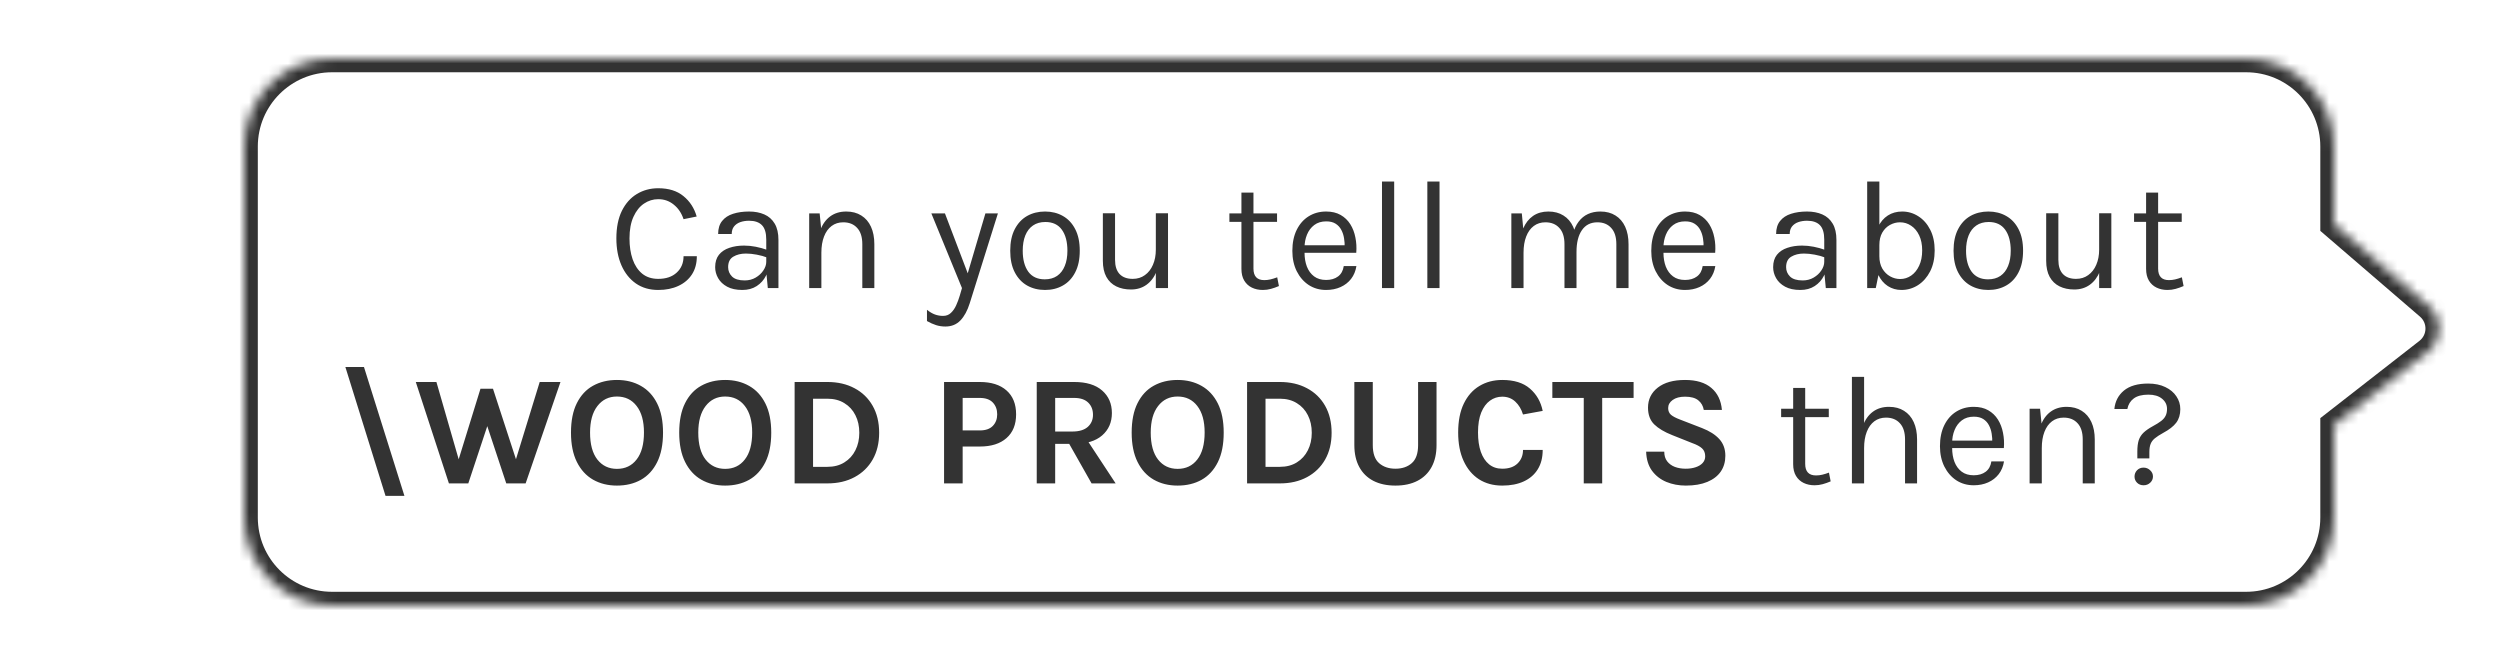 <svg width="256" height="68" viewBox="0 0 256 68" fill="none" xmlns="http://www.w3.org/2000/svg">
<mask id="path-1-inside-1_7093_6101" fill="white">
<path d="M248.724 27.367L239 19L239 11C239 6.029 234.971 2 230 2L9 2C4.03 2 0 6.029 0 11L0 49C0 53.971 4.03 58 9 58L230 58C234.971 58 239 53.971 239 49L239 39.5L248.612 32.007C250.106 30.843 250.16 28.602 248.724 27.367Z"/>
</mask>
<path d="M248.724 27.367L239 19L239 11C239 6.029 234.971 2 230 2L9 2C4.03 2 0 6.029 0 11L0 49C0 53.971 4.03 58 9 58L230 58C234.971 58 239 53.971 239 49L239 39.5L248.612 32.007C250.106 30.843 250.16 28.602 248.724 27.367Z" fill="white"/>
<path d="M239 19L237.6 19L237.6 19.642L238.087 20.061L239 19ZM248.724 27.367L249.637 26.306L249.637 26.306L248.724 27.367ZM248.612 32.007L247.751 30.903L247.751 30.903L248.612 32.007ZM239 39.5L238.139 38.396L237.6 38.816L237.6 39.5L239 39.5ZM238.087 20.061L247.811 28.428L249.637 26.306L239.913 17.939L238.087 20.061ZM247.751 30.903L238.139 38.396L239.861 40.604L249.473 33.111L247.751 30.903ZM247.811 28.428C248.577 29.087 248.548 30.282 247.751 30.903L249.473 33.111C251.664 31.403 251.743 28.117 249.637 26.306L247.811 28.428ZM230 56.6L9 56.6L9 59.4L230 59.4L230 56.6ZM1.4 49L1.4 11L-1.4 11L-1.4 49L1.4 49ZM9 3.4L230 3.4L230 0.6L9 0.6L9 3.4ZM237.6 39.5L237.6 49L240.4 49L240.4 39.5L237.6 39.5ZM237.6 11L237.6 19L240.4 19L240.4 11L237.6 11ZM230 3.4C234.198 3.4 237.6 6.803 237.6 11L240.4 11C240.4 5.256 235.744 0.6 230 0.6L230 3.4ZM1.4 11C1.4 6.803 4.803 3.4 9 3.4L9 0.6C3.256 0.6 -1.4 5.256 -1.4 11L1.4 11ZM9 56.6C4.803 56.6 1.4 53.197 1.4 49L-1.4 49C-1.4 54.744 3.256 59.4 9 59.4L9 56.6ZM230 59.4C235.744 59.4 240.4 54.744 240.4 49L237.6 49C237.6 53.197 234.198 56.6 230 56.6L230 59.4Z" fill="white" mask="url(#path-1-inside-1_7093_6101)"/>
<g filter="url(#filter0_d_7093_6101)">
<mask id="path-3-inside-2_7093_6101" fill="white">
<path d="M248.724 27.367L239 19L239 11C239 6.029 234.971 2 230 2L34 2C29.03 2 25 6.029 25 11L25 49C25 53.971 29.03 58 34 58L230 58C234.971 58 239 53.971 239 49L239 39.5L248.612 32.007C250.106 30.843 250.16 28.602 248.724 27.367Z"/>
</mask>
<path d="M248.724 27.367L239 19L239 11C239 6.029 234.971 2 230 2L34 2C29.03 2 25 6.029 25 11L25 49C25 53.971 29.03 58 34 58L230 58C234.971 58 239 53.971 239 49L239 39.5L248.612 32.007C250.106 30.843 250.16 28.602 248.724 27.367Z" fill="white"/>
<path d="M239 19L237.6 19L237.6 19.642L238.087 20.061L239 19ZM248.724 27.367L249.637 26.306L249.637 26.306L248.724 27.367ZM248.612 32.007L247.751 30.903L247.751 30.903L248.612 32.007ZM239 39.5L238.139 38.396L237.6 38.816L237.6 39.5L239 39.5ZM230 58L230 59.4L230 58ZM34 58L34 56.6L34 58ZM238.087 20.061L247.811 28.428L249.637 26.306L239.913 17.939L238.087 20.061ZM247.751 30.903L238.139 38.396L239.861 40.604L249.473 33.111L247.751 30.903ZM247.811 28.428C248.577 29.087 248.548 30.282 247.751 30.903L249.473 33.111C251.664 31.403 251.743 28.117 249.637 26.306L247.811 28.428ZM230 56.6L34 56.6L34 59.4L230 59.4L230 56.6ZM26.4 49L26.4 11L23.6 11L23.6 49L26.4 49ZM34 3.4L230 3.4L230 0.6L34 0.6L34 3.4ZM237.6 39.5L237.6 49L240.4 49L240.4 39.5L237.6 39.5ZM237.6 11L237.6 19L240.4 19L240.4 11L237.6 11ZM230 3.4C234.198 3.4 237.6 6.803 237.6 11L240.4 11C240.4 5.256 235.744 0.6 230 0.6L230 3.4ZM26.4 11C26.4 6.803 29.803 3.4 34 3.4L34 0.6C28.256 0.6 23.6 5.256 23.6 11L26.4 11ZM34 56.6C29.803 56.6 26.4 53.197 26.4 49L23.6 49C23.6 54.744 28.256 59.4 34 59.4L34 56.6ZM230 59.4C235.744 59.4 240.4 54.744 240.4 49L237.6 49C237.6 53.197 234.198 56.6 230 56.6L230 59.4Z" fill="#333333" mask="url(#path-3-inside-2_7093_6101)"/>
</g>
<g filter="url(#filter1_d_7093_6101)">
<path d="M67.404 25.692C66.519 25.692 65.756 25.471 65.116 25.028C64.476 24.58 63.983 23.961 63.636 23.172C63.289 22.377 63.116 21.457 63.116 20.412C63.116 19.297 63.303 18.359 63.676 17.596C64.055 16.833 64.567 16.257 65.212 15.868C65.863 15.473 66.593 15.276 67.404 15.276C68.476 15.276 69.337 15.545 69.988 16.084C70.644 16.617 71.095 17.313 71.34 18.172L69.996 18.444C69.788 17.82 69.455 17.324 68.996 16.956C68.543 16.583 68.012 16.396 67.404 16.396C66.876 16.396 66.388 16.548 65.94 16.852C65.497 17.151 65.14 17.599 64.868 18.196C64.596 18.793 64.46 19.532 64.46 20.412C64.46 21.212 64.567 21.924 64.78 22.548C64.999 23.172 65.324 23.663 65.756 24.02C66.193 24.377 66.743 24.556 67.404 24.556C68.199 24.556 68.828 24.343 69.292 23.916C69.761 23.489 69.996 22.929 69.996 22.236H71.356C71.356 22.956 71.191 23.575 70.86 24.092C70.529 24.604 70.065 24.999 69.468 25.276C68.876 25.553 68.188 25.692 67.404 25.692ZM78.624 25.5L78.465 23.82V20.54C78.465 19.852 78.318 19.359 78.025 19.06C77.731 18.756 77.291 18.604 76.704 18.604C76.374 18.604 76.073 18.652 75.8 18.748C75.534 18.844 75.32 18.993 75.16 19.196C75.006 19.393 74.928 19.649 74.928 19.964H73.537C73.537 19.409 73.672 18.964 73.945 18.628C74.216 18.287 74.59 18.041 75.064 17.892C75.544 17.737 76.091 17.66 76.704 17.66C77.291 17.66 77.811 17.759 78.264 17.956C78.718 18.153 79.073 18.468 79.329 18.9C79.585 19.327 79.713 19.884 79.713 20.572V25.5H78.624ZM76.016 25.692C75.387 25.692 74.867 25.58 74.457 25.356C74.046 25.132 73.739 24.841 73.537 24.484C73.334 24.127 73.233 23.751 73.233 23.356C73.233 22.839 73.361 22.417 73.617 22.092C73.878 21.767 74.233 21.529 74.68 21.38C75.129 21.225 75.632 21.148 76.192 21.148C76.593 21.148 76.993 21.188 77.392 21.268C77.798 21.348 78.192 21.457 78.576 21.596V22.38C78.257 22.252 77.894 22.151 77.489 22.076C77.088 22.001 76.721 21.964 76.385 21.964C75.873 21.964 75.441 22.071 75.088 22.284C74.737 22.492 74.561 22.849 74.561 23.356C74.561 23.729 74.694 24.049 74.96 24.316C75.233 24.583 75.665 24.716 76.257 24.716C76.672 24.716 77.046 24.62 77.376 24.428C77.713 24.231 77.977 23.985 78.168 23.692C78.366 23.399 78.465 23.105 78.465 22.812H78.769C78.769 23.324 78.656 23.799 78.433 24.236C78.214 24.673 77.899 25.025 77.489 25.292C77.078 25.559 76.587 25.692 76.016 25.692ZM88.301 25.5V21.004C88.301 20.273 88.125 19.719 87.773 19.34C87.426 18.956 86.952 18.764 86.349 18.764C85.89 18.764 85.493 18.889 85.157 19.14C84.821 19.391 84.562 19.751 84.381 20.22C84.2 20.684 84.109 21.239 84.109 21.884H83.629C83.629 20.993 83.746 20.233 83.981 19.604C84.216 18.975 84.557 18.495 85.005 18.164C85.458 17.828 86.008 17.66 86.653 17.66C87.256 17.66 87.77 17.796 88.197 18.068C88.629 18.335 88.96 18.719 89.189 19.22C89.418 19.721 89.533 20.316 89.533 21.004V25.5H88.301ZM82.861 25.5V17.852H83.933L84.109 19.612V25.5H82.861ZM95.37 17.852H96.762L99.258 24.412H98.97L100.906 17.852H102.186L99.306 27.036C99.066 27.804 98.746 28.396 98.346 28.812C97.946 29.228 97.434 29.436 96.81 29.436C96.474 29.436 96.154 29.388 95.85 29.292C95.552 29.196 95.242 29.057 94.922 28.876V27.724C95.205 27.948 95.477 28.108 95.738 28.204C96.005 28.3 96.282 28.348 96.57 28.348C96.89 28.348 97.157 28.247 97.37 28.044C97.589 27.841 97.77 27.58 97.914 27.26C98.058 26.945 98.181 26.615 98.282 26.268L98.506 25.5L95.37 17.852ZM107.015 25.692C106.327 25.692 105.714 25.54 105.175 25.236C104.642 24.932 104.221 24.481 103.911 23.884C103.602 23.287 103.447 22.551 103.447 21.676C103.447 20.796 103.602 20.06 103.911 19.468C104.221 18.871 104.642 18.42 105.175 18.116C105.714 17.812 106.327 17.66 107.015 17.66C107.698 17.66 108.306 17.812 108.839 18.116C109.378 18.42 109.799 18.871 110.103 19.468C110.413 20.06 110.567 20.796 110.567 21.676C110.567 22.551 110.413 23.287 110.103 23.884C109.799 24.481 109.378 24.932 108.839 25.236C108.306 25.54 107.698 25.692 107.015 25.692ZM106.983 24.604C107.479 24.604 107.901 24.487 108.247 24.252C108.594 24.012 108.855 23.673 109.031 23.236C109.213 22.799 109.303 22.279 109.303 21.676C109.303 20.764 109.114 20.047 108.735 19.524C108.357 18.996 107.794 18.732 107.047 18.732C106.546 18.732 106.122 18.852 105.775 19.092C105.434 19.327 105.173 19.665 104.991 20.108C104.815 20.545 104.727 21.068 104.727 21.676C104.727 22.577 104.917 23.292 105.295 23.82C105.679 24.343 106.242 24.604 106.983 24.604ZM118.357 17.836H119.605V25.5H118.357V17.836ZM112.933 17.836H114.181V22.604C114.181 23.244 114.336 23.729 114.645 24.06C114.96 24.391 115.408 24.556 115.989 24.556C116.469 24.556 116.885 24.428 117.237 24.172C117.595 23.916 117.869 23.564 118.061 23.116C118.259 22.663 118.357 22.145 118.357 21.564H118.821C118.821 22.423 118.696 23.156 118.445 23.764C118.2 24.372 117.851 24.839 117.397 25.164C116.949 25.484 116.421 25.644 115.813 25.644C115.237 25.644 114.733 25.537 114.301 25.324C113.869 25.111 113.533 24.788 113.293 24.356C113.053 23.919 112.933 23.367 112.933 22.7V17.836ZM129.314 25.692C128.898 25.692 128.524 25.612 128.194 25.452C127.863 25.292 127.602 25.052 127.41 24.732C127.218 24.412 127.122 24.012 127.122 23.532V15.724H128.354V23.5C128.354 24.289 128.722 24.684 129.458 24.684C129.676 24.684 129.887 24.66 130.09 24.612C130.298 24.564 130.53 24.492 130.786 24.396L130.962 25.292C130.69 25.409 130.418 25.505 130.146 25.58C129.879 25.655 129.602 25.692 129.314 25.692ZM125.89 18.716V17.852H130.77V18.716H125.89ZM135.793 25.692C135.132 25.692 134.54 25.524 134.017 25.188C133.5 24.847 133.089 24.375 132.785 23.772C132.487 23.169 132.337 22.476 132.337 21.692C132.337 20.855 132.487 20.135 132.785 19.532C133.084 18.929 133.492 18.468 134.009 18.148C134.532 17.823 135.127 17.66 135.793 17.66C136.375 17.66 136.871 17.777 137.281 18.012C137.692 18.247 138.023 18.564 138.273 18.964C138.524 19.364 138.697 19.817 138.793 20.324C138.895 20.825 138.924 21.345 138.881 21.884H133.345V21.116H138.057L137.689 21.356C137.705 21.041 137.687 20.727 137.633 20.412C137.585 20.097 137.492 19.809 137.353 19.548C137.215 19.281 137.02 19.068 136.769 18.908C136.519 18.748 136.199 18.668 135.809 18.668C135.319 18.668 134.908 18.793 134.577 19.044C134.247 19.295 133.999 19.625 133.833 20.036C133.668 20.441 133.585 20.881 133.585 21.356V21.868C133.585 22.401 133.665 22.879 133.825 23.3C133.991 23.721 134.236 24.055 134.561 24.3C134.887 24.545 135.297 24.668 135.793 24.668C136.289 24.668 136.697 24.548 137.017 24.308C137.337 24.068 137.532 23.713 137.601 23.244H138.897C138.817 23.751 138.636 24.188 138.353 24.556C138.071 24.919 137.711 25.199 137.273 25.396C136.836 25.593 136.343 25.692 135.793 25.692ZM141.516 25.5V14.588H142.764V25.5H141.516ZM146.16 25.5V14.588H147.408V25.5H146.16ZM165.514 25.5V21.004C165.514 20.273 165.338 19.719 164.986 19.34C164.639 18.956 164.17 18.764 163.578 18.764C162.884 18.764 162.354 19.033 161.986 19.572C161.618 20.105 161.434 20.844 161.434 21.788H160.858C160.858 21.1 160.924 20.497 161.058 19.98C161.196 19.463 161.396 19.033 161.658 18.692C161.919 18.345 162.236 18.087 162.61 17.916C162.983 17.745 163.407 17.66 163.882 17.66C164.484 17.66 164.999 17.796 165.426 18.068C165.858 18.335 166.188 18.719 166.418 19.22C166.647 19.721 166.762 20.316 166.762 21.004V25.5H165.514ZM154.762 25.5V17.852H155.834L155.978 19.388C156.218 18.833 156.554 18.407 156.986 18.108C157.423 17.809 157.946 17.66 158.554 17.66C159.156 17.66 159.671 17.796 160.098 18.068C160.53 18.335 160.86 18.719 161.09 19.22C161.319 19.721 161.434 20.316 161.434 21.004V25.5H160.202V21.004C160.202 20.273 160.026 19.719 159.674 19.34C159.327 18.956 158.852 18.764 158.25 18.764C157.791 18.764 157.394 18.889 157.058 19.14C156.722 19.391 156.463 19.751 156.282 20.22C156.1 20.684 156.01 21.239 156.01 21.884V25.5H154.762ZM172.546 25.692C171.885 25.692 171.293 25.524 170.77 25.188C170.253 24.847 169.842 24.375 169.538 23.772C169.24 23.169 169.09 22.476 169.09 21.692C169.09 20.855 169.24 20.135 169.538 19.532C169.837 18.929 170.245 18.468 170.762 18.148C171.285 17.823 171.88 17.66 172.546 17.66C173.128 17.66 173.624 17.777 174.034 18.012C174.445 18.247 174.776 18.564 175.026 18.964C175.277 19.364 175.45 19.817 175.546 20.324C175.648 20.825 175.677 21.345 175.634 21.884H170.098V21.116H174.81L174.442 21.356C174.458 21.041 174.44 20.727 174.386 20.412C174.338 20.097 174.245 19.809 174.106 19.548C173.968 19.281 173.773 19.068 173.522 18.908C173.272 18.748 172.952 18.668 172.562 18.668C172.072 18.668 171.661 18.793 171.33 19.044C171 19.295 170.752 19.625 170.586 20.036C170.421 20.441 170.338 20.881 170.338 21.356V21.868C170.338 22.401 170.418 22.879 170.578 23.3C170.744 23.721 170.989 24.055 171.314 24.3C171.64 24.545 172.05 24.668 172.546 24.668C173.042 24.668 173.45 24.548 173.77 24.308C174.09 24.068 174.285 23.713 174.354 23.244H175.65C175.57 23.751 175.389 24.188 175.106 24.556C174.824 24.919 174.464 25.199 174.026 25.396C173.589 25.593 173.096 25.692 172.546 25.692ZM186.962 25.5L186.802 23.82V20.54C186.802 19.852 186.655 19.359 186.362 19.06C186.069 18.756 185.629 18.604 185.042 18.604C184.711 18.604 184.41 18.652 184.138 18.748C183.871 18.844 183.658 18.993 183.498 19.196C183.343 19.393 183.266 19.649 183.266 19.964H181.874C181.874 19.409 182.01 18.964 182.282 18.628C182.554 18.287 182.927 18.041 183.402 17.892C183.882 17.737 184.429 17.66 185.042 17.66C185.629 17.66 186.149 17.759 186.602 17.956C187.055 18.153 187.41 18.468 187.666 18.9C187.922 19.327 188.05 19.884 188.05 20.572V25.5H186.962ZM184.354 25.692C183.725 25.692 183.205 25.58 182.794 25.356C182.383 25.132 182.077 24.841 181.874 24.484C181.671 24.127 181.57 23.751 181.57 23.356C181.57 22.839 181.698 22.417 181.954 22.092C182.215 21.767 182.57 21.529 183.018 21.38C183.466 21.225 183.97 21.148 184.53 21.148C184.93 21.148 185.33 21.188 185.73 21.268C186.135 21.348 186.53 21.457 186.914 21.596V22.38C186.594 22.252 186.231 22.151 185.826 22.076C185.426 22.001 185.058 21.964 184.722 21.964C184.21 21.964 183.778 22.071 183.426 22.284C183.074 22.492 182.898 22.849 182.898 23.356C182.898 23.729 183.031 24.049 183.298 24.316C183.57 24.583 184.002 24.716 184.594 24.716C185.01 24.716 185.383 24.62 185.714 24.428C186.05 24.231 186.314 23.985 186.506 23.692C186.703 23.399 186.802 23.105 186.802 22.812H187.106C187.106 23.324 186.994 23.799 186.77 24.236C186.551 24.673 186.237 25.025 185.826 25.292C185.415 25.559 184.925 25.692 184.354 25.692ZM194.703 25.692C194.191 25.692 193.727 25.559 193.311 25.292C192.9 25.025 192.572 24.636 192.327 24.124C192.087 23.607 191.967 22.977 191.967 22.236H192.447C192.447 22.732 192.548 23.156 192.751 23.508C192.959 23.855 193.225 24.119 193.551 24.3C193.876 24.481 194.217 24.572 194.575 24.572C194.985 24.572 195.361 24.455 195.703 24.22C196.044 23.985 196.316 23.649 196.519 23.212C196.727 22.775 196.831 22.252 196.831 21.644C196.831 21.047 196.729 20.535 196.527 20.108C196.324 19.676 196.049 19.345 195.703 19.116C195.361 18.881 194.98 18.764 194.559 18.764C194.196 18.764 193.852 18.855 193.527 19.036C193.207 19.212 192.945 19.473 192.743 19.82C192.545 20.167 192.447 20.593 192.447 21.1H191.967C191.967 20.375 192.084 19.756 192.319 19.244C192.559 18.732 192.889 18.34 193.311 18.068C193.732 17.796 194.223 17.66 194.783 17.66C195.385 17.66 195.937 17.823 196.439 18.148C196.945 18.468 197.351 18.927 197.655 19.524C197.959 20.121 198.111 20.828 198.111 21.644C198.111 22.465 197.956 23.18 197.647 23.788C197.337 24.391 196.924 24.86 196.407 25.196C195.889 25.527 195.321 25.692 194.703 25.692ZM191.199 25.5V14.588H192.447V23.708L192.079 25.5H191.199ZM203.611 25.692C202.923 25.692 202.31 25.54 201.771 25.236C201.238 24.932 200.816 24.481 200.507 23.884C200.198 23.287 200.043 22.551 200.043 21.676C200.043 20.796 200.198 20.06 200.507 19.468C200.816 18.871 201.238 18.42 201.771 18.116C202.31 17.812 202.923 17.66 203.611 17.66C204.294 17.66 204.902 17.812 205.435 18.116C205.974 18.42 206.395 18.871 206.699 19.468C207.008 20.06 207.163 20.796 207.163 21.676C207.163 22.551 207.008 23.287 206.699 23.884C206.395 24.481 205.974 24.932 205.435 25.236C204.902 25.54 204.294 25.692 203.611 25.692ZM203.579 24.604C204.075 24.604 204.496 24.487 204.843 24.252C205.19 24.012 205.451 23.673 205.627 23.236C205.808 22.799 205.899 22.279 205.899 21.676C205.899 20.764 205.71 20.047 205.331 19.524C204.952 18.996 204.39 18.732 203.643 18.732C203.142 18.732 202.718 18.852 202.371 19.092C202.03 19.327 201.768 19.665 201.587 20.108C201.411 20.545 201.323 21.068 201.323 21.676C201.323 22.577 201.512 23.292 201.891 23.82C202.275 24.343 202.838 24.604 203.579 24.604ZM214.953 17.836H216.201V25.5H214.953V17.836ZM209.529 17.836H210.777V22.604C210.777 23.244 210.932 23.729 211.241 24.06C211.556 24.391 212.004 24.556 212.585 24.556C213.065 24.556 213.481 24.428 213.833 24.172C214.19 23.916 214.465 23.564 214.657 23.116C214.854 22.663 214.953 22.145 214.953 21.564H215.417C215.417 22.423 215.292 23.156 215.041 23.764C214.796 24.372 214.446 24.839 213.993 25.164C213.545 25.484 213.017 25.644 212.409 25.644C211.833 25.644 211.329 25.537 210.897 25.324C210.465 25.111 210.129 24.788 209.889 24.356C209.649 23.919 209.529 23.367 209.529 22.7V17.836ZM221.952 25.692C221.536 25.692 221.163 25.612 220.832 25.452C220.502 25.292 220.24 25.052 220.048 24.732C219.856 24.412 219.76 24.012 219.76 23.532V15.724H220.992V23.5C220.992 24.289 221.36 24.684 222.096 24.684C222.315 24.684 222.526 24.66 222.728 24.612C222.936 24.564 223.168 24.492 223.424 24.396L223.6 25.292C223.328 25.409 223.056 25.505 222.784 25.58C222.518 25.655 222.24 25.692 221.952 25.692ZM218.528 18.716V17.852H223.408V18.716H218.528ZM35.366 33.58L39.478 46.78H41.414L37.27 33.58H35.366ZM42.577 35.116H44.689L47.201 43.836H46.721L49.201 35.804H50.481L53.057 43.708H52.625L55.265 35.116H57.393L53.825 45.5H51.841L49.809 39.372H49.985L47.953 45.5H45.969L42.577 35.116ZM63.173 45.724C62.251 45.724 61.435 45.521 60.725 45.116C60.022 44.711 59.469 44.105 59.069 43.3C58.669 42.495 58.469 41.495 58.469 40.3C58.469 39.084 58.669 38.079 59.069 37.284C59.469 36.484 60.022 35.889 60.725 35.5C61.435 35.105 62.251 34.908 63.173 34.908C64.102 34.908 64.92 35.111 65.629 35.516C66.339 35.916 66.894 36.516 67.293 37.316C67.694 38.116 67.894 39.111 67.894 40.3C67.894 41.511 67.694 42.519 67.293 43.324C66.894 44.129 66.339 44.732 65.629 45.132C64.92 45.527 64.102 45.724 63.173 45.724ZM63.173 44.012C64.022 44.012 64.694 43.692 65.189 43.052C65.691 42.412 65.942 41.489 65.942 40.284C65.942 39.121 65.691 38.217 65.189 37.572C64.694 36.927 64.022 36.604 63.173 36.604C62.342 36.604 61.675 36.929 61.173 37.58C60.672 38.225 60.422 39.132 60.422 40.3C60.422 41.5 60.672 42.42 61.173 43.06C61.675 43.695 62.342 44.012 63.173 44.012ZM74.255 45.724C73.333 45.724 72.517 45.521 71.807 45.116C71.103 44.711 70.551 44.105 70.151 43.3C69.751 42.495 69.551 41.495 69.551 40.3C69.551 39.084 69.751 38.079 70.151 37.284C70.551 36.484 71.103 35.889 71.807 35.5C72.517 35.105 73.333 34.908 74.255 34.908C75.183 34.908 76.002 35.111 76.711 35.516C77.421 35.916 77.975 36.516 78.375 37.316C78.775 38.116 78.975 39.111 78.975 40.3C78.975 41.511 78.775 42.519 78.375 43.324C77.975 44.129 77.421 44.732 76.711 45.132C76.002 45.527 75.183 45.724 74.255 45.724ZM74.255 44.012C75.103 44.012 75.775 43.692 76.271 43.052C76.773 42.412 77.023 41.489 77.023 40.284C77.023 39.121 76.773 38.217 76.271 37.572C75.775 36.927 75.103 36.604 74.255 36.604C73.423 36.604 72.757 36.929 72.255 37.58C71.754 38.225 71.503 39.132 71.503 40.3C71.503 41.5 71.754 42.42 72.255 43.06C72.757 43.695 73.423 44.012 74.255 44.012ZM81.369 35.116H84.729C85.785 35.116 86.711 35.329 87.505 35.756C88.3 36.177 88.919 36.777 89.361 37.556C89.804 38.335 90.025 39.255 90.025 40.316C90.025 41.367 89.804 42.281 89.361 43.06C88.919 43.833 88.3 44.433 87.505 44.86C86.711 45.287 85.785 45.5 84.729 45.5H81.369V35.116ZM83.257 36.828V43.804H84.729C85.401 43.804 85.98 43.652 86.465 43.348C86.956 43.044 87.332 42.631 87.593 42.108C87.86 41.58 87.993 40.983 87.993 40.316C87.993 39.639 87.86 39.039 87.593 38.516C87.332 37.993 86.956 37.583 86.465 37.284C85.98 36.98 85.401 36.828 84.729 36.828H83.257ZM96.672 45.5V35.116H100.337C101.505 35.116 102.414 35.404 103.065 35.98C103.721 36.556 104.049 37.372 104.049 38.428C104.049 39.473 103.721 40.284 103.065 40.86C102.414 41.436 101.505 41.724 100.337 41.724H98.576V45.5H96.672ZM98.576 40.076H100.337C100.923 40.076 101.366 39.921 101.665 39.612C101.963 39.303 102.113 38.908 102.113 38.428C102.113 37.937 101.963 37.535 101.665 37.22C101.366 36.905 100.923 36.748 100.337 36.748H98.576V40.076ZM106.162 45.5V35.116H110.002C111.244 35.116 112.196 35.407 112.858 35.988C113.524 36.569 113.858 37.34 113.858 38.3C113.858 39.244 113.524 40.007 112.858 40.588C112.196 41.164 111.244 41.452 110.002 41.452H108.05V45.5H106.162ZM111.778 45.5L109.026 40.636H111.042L114.242 45.5H111.778ZM108.05 40.188H109.81C110.503 40.188 111.028 40.031 111.386 39.716C111.743 39.396 111.922 38.983 111.922 38.476C111.922 37.959 111.759 37.543 111.434 37.228C111.108 36.908 110.631 36.748 110.002 36.748H108.05V40.188ZM120.587 45.724C119.664 45.724 118.848 45.521 118.139 45.116C117.435 44.711 116.883 44.105 116.483 43.3C116.083 42.495 115.883 41.495 115.883 40.3C115.883 39.084 116.083 38.079 116.483 37.284C116.883 36.484 117.435 35.889 118.139 35.5C118.848 35.105 119.664 34.908 120.587 34.908C121.515 34.908 122.333 35.111 123.043 35.516C123.752 35.916 124.307 36.516 124.707 37.316C125.107 38.116 125.307 39.111 125.307 40.3C125.307 41.511 125.107 42.519 124.707 43.324C124.307 44.129 123.752 44.732 123.043 45.132C122.333 45.527 121.515 45.724 120.587 45.724ZM120.587 44.012C121.435 44.012 122.107 43.692 122.603 43.052C123.104 42.412 123.355 41.489 123.355 40.284C123.355 39.121 123.104 38.217 122.603 37.572C122.107 36.927 121.435 36.604 120.587 36.604C119.755 36.604 119.088 36.929 118.587 37.58C118.085 38.225 117.835 39.132 117.835 40.3C117.835 41.5 118.085 42.42 118.587 43.06C119.088 43.695 119.755 44.012 120.587 44.012ZM127.701 35.116H131.061C132.117 35.116 133.042 35.329 133.837 35.756C134.631 36.177 135.25 36.777 135.693 37.556C136.135 38.335 136.357 39.255 136.357 40.316C136.357 41.367 136.135 42.281 135.693 43.06C135.25 43.833 134.631 44.433 133.837 44.86C133.042 45.287 132.117 45.5 131.061 45.5H127.701V35.116ZM129.589 36.828V43.804H131.061C131.733 43.804 132.311 43.652 132.797 43.348C133.287 43.044 133.663 42.631 133.925 42.108C134.191 41.58 134.325 40.983 134.325 40.316C134.325 39.639 134.191 39.039 133.925 38.516C133.663 37.993 133.287 37.583 132.797 37.284C132.311 36.98 131.733 36.828 131.061 36.828H129.589ZM138.685 35.116H140.573V41.58C140.573 42.433 140.789 43.049 141.221 43.428C141.658 43.807 142.216 43.996 142.893 43.996C143.576 43.996 144.133 43.807 144.565 43.428C144.997 43.049 145.213 42.433 145.213 41.58V35.116H147.101V41.58C147.101 42.455 146.933 43.201 146.597 43.82C146.261 44.439 145.778 44.911 145.149 45.236C144.525 45.561 143.773 45.724 142.893 45.724C142.013 45.724 141.258 45.561 140.629 45.236C140.005 44.911 139.525 44.439 139.189 43.82C138.853 43.201 138.685 42.455 138.685 41.58V35.116ZM153.828 45.724C152.916 45.724 152.121 45.508 151.444 45.076C150.772 44.639 150.249 44.015 149.876 43.204C149.502 42.393 149.316 41.42 149.316 40.284C149.316 39.111 149.508 38.127 149.892 37.332C150.281 36.532 150.814 35.929 151.492 35.524C152.174 35.113 152.953 34.908 153.828 34.908C155.038 34.908 155.982 35.201 156.66 35.788C157.342 36.375 157.78 37.137 157.972 38.076L155.956 38.444C155.79 37.9 155.526 37.46 155.164 37.124C154.801 36.788 154.356 36.62 153.828 36.62C153.364 36.62 152.945 36.756 152.572 37.028C152.198 37.295 151.9 37.7 151.676 38.244C151.457 38.788 151.348 39.468 151.348 40.284C151.348 41.052 151.444 41.713 151.636 42.268C151.833 42.823 152.116 43.249 152.484 43.548C152.852 43.847 153.3 43.996 153.828 43.996C154.505 43.996 155.028 43.817 155.396 43.46C155.769 43.097 155.956 42.636 155.956 42.076H157.972C157.972 42.849 157.804 43.508 157.468 44.052C157.137 44.591 156.662 45.004 156.044 45.292C155.425 45.58 154.686 45.724 153.828 45.724ZM158.96 36.748V35.116H167.28V36.748H163.64L164.064 36.316V45.5H162.176V36.316L162.6 36.748H158.96ZM172.628 45.724C171.908 45.724 171.244 45.599 170.636 45.348C170.034 45.097 169.543 44.716 169.164 44.204C168.791 43.692 168.591 43.041 168.564 42.252H170.42C170.42 42.652 170.519 42.98 170.716 43.236C170.914 43.492 171.178 43.684 171.508 43.812C171.844 43.935 172.212 43.996 172.612 43.996C172.996 43.996 173.338 43.945 173.636 43.844C173.94 43.743 174.178 43.599 174.348 43.412C174.524 43.22 174.612 42.993 174.612 42.732C174.612 42.385 174.506 42.113 174.292 41.916C174.084 41.719 173.748 41.537 173.284 41.372L171.236 40.556C170.436 40.241 169.823 39.876 169.396 39.46C168.97 39.044 168.756 38.471 168.756 37.74C168.756 36.897 169.09 36.215 169.756 35.692C170.423 35.169 171.354 34.908 172.548 34.908C173.711 34.908 174.61 35.18 175.244 35.724C175.879 36.263 176.239 37.015 176.324 37.98H174.468C174.399 37.569 174.212 37.241 173.908 36.996C173.604 36.745 173.151 36.62 172.548 36.62C172.015 36.62 171.594 36.732 171.284 36.956C170.975 37.175 170.82 37.452 170.82 37.788C170.82 38.076 170.916 38.305 171.108 38.476C171.306 38.641 171.61 38.801 172.02 38.956L174.292 39.836C175.06 40.135 175.65 40.511 176.06 40.964C176.471 41.417 176.676 41.985 176.676 42.668C176.676 43.292 176.519 43.833 176.204 44.292C175.89 44.745 175.431 45.097 174.828 45.348C174.226 45.599 173.492 45.724 172.628 45.724ZM185.812 45.692C185.396 45.692 185.023 45.612 184.692 45.452C184.362 45.292 184.1 45.052 183.908 44.732C183.716 44.412 183.62 44.012 183.62 43.532V35.724H184.852V43.5C184.852 44.289 185.22 44.684 185.956 44.684C186.175 44.684 186.386 44.66 186.588 44.612C186.796 44.564 187.028 44.492 187.284 44.396L187.46 45.292C187.188 45.409 186.916 45.505 186.644 45.58C186.378 45.655 186.1 45.692 185.812 45.692ZM182.388 38.716V37.852H187.268V38.716H182.388ZM195.076 45.5V41.004C195.076 40.273 194.9 39.719 194.548 39.34C194.201 38.956 193.727 38.764 193.124 38.764C192.665 38.764 192.268 38.889 191.932 39.14C191.596 39.391 191.337 39.751 191.156 40.22C190.975 40.684 190.884 41.239 190.884 41.884H190.404C190.404 40.993 190.521 40.233 190.756 39.604C190.991 38.975 191.332 38.495 191.78 38.164C192.233 37.828 192.783 37.66 193.428 37.66C194.031 37.66 194.545 37.796 194.972 38.068C195.404 38.335 195.735 38.719 195.964 39.22C196.193 39.721 196.308 40.316 196.308 41.004V45.5H195.076ZM189.636 45.5V34.588H190.884V45.5H189.636ZM202.108 45.692C201.447 45.692 200.855 45.524 200.332 45.188C199.815 44.847 199.404 44.375 199.1 43.772C198.802 43.169 198.652 42.476 198.652 41.692C198.652 40.855 198.802 40.135 199.1 39.532C199.399 38.929 199.807 38.468 200.324 38.148C200.847 37.823 201.442 37.66 202.108 37.66C202.69 37.66 203.186 37.777 203.596 38.012C204.007 38.247 204.338 38.564 204.588 38.964C204.839 39.364 205.012 39.817 205.108 40.324C205.21 40.825 205.239 41.345 205.196 41.884H199.66V41.116H204.372L204.004 41.356C204.02 41.041 204.002 40.727 203.948 40.412C203.9 40.097 203.807 39.809 203.668 39.548C203.53 39.281 203.335 39.068 203.084 38.908C202.834 38.748 202.514 38.668 202.124 38.668C201.634 38.668 201.223 38.793 200.892 39.044C200.562 39.295 200.314 39.625 200.148 40.036C199.983 40.441 199.9 40.881 199.9 41.356V41.868C199.9 42.401 199.98 42.879 200.14 43.3C200.306 43.721 200.551 44.055 200.876 44.3C201.202 44.545 201.612 44.668 202.108 44.668C202.604 44.668 203.012 44.548 203.332 44.308C203.652 44.068 203.847 43.713 203.916 43.244H205.212C205.132 43.751 204.951 44.188 204.668 44.556C204.386 44.919 204.026 45.199 203.588 45.396C203.151 45.593 202.658 45.692 202.108 45.692ZM213.271 45.5V41.004C213.271 40.273 213.095 39.719 212.743 39.34C212.396 38.956 211.922 38.764 211.319 38.764C210.86 38.764 210.463 38.889 210.127 39.14C209.791 39.391 209.532 39.751 209.351 40.22C209.17 40.684 209.079 41.239 209.079 41.884H208.599C208.599 40.993 208.716 40.233 208.951 39.604C209.186 38.975 209.527 38.495 209.975 38.164C210.428 37.828 210.978 37.66 211.623 37.66C212.226 37.66 212.74 37.796 213.167 38.068C213.599 38.335 213.93 38.719 214.159 39.22C214.388 39.721 214.503 40.316 214.503 41.004V45.5H213.271ZM207.831 45.5V37.852H208.903L209.079 39.612V45.5H207.831ZM218.863 42.94V42.22C218.863 41.756 218.911 41.375 219.007 41.076C219.109 40.777 219.274 40.519 219.503 40.3C219.733 40.081 220.047 39.863 220.447 39.644C220.805 39.452 221.09 39.273 221.303 39.108C221.517 38.943 221.669 38.764 221.759 38.572C221.855 38.38 221.903 38.145 221.903 37.868C221.903 37.452 221.733 37.105 221.391 36.828C221.055 36.551 220.591 36.412 219.999 36.412C219.343 36.412 218.842 36.543 218.495 36.804C218.149 37.06 217.93 37.42 217.839 37.884H216.511C216.586 37.105 216.911 36.476 217.487 35.996C218.069 35.516 218.895 35.276 219.967 35.276C220.65 35.276 221.237 35.396 221.727 35.636C222.223 35.871 222.602 36.188 222.863 36.588C223.13 36.983 223.263 37.42 223.263 37.9C223.263 38.449 223.125 38.911 222.847 39.284C222.57 39.652 222.122 40.001 221.503 40.332C221.146 40.529 220.863 40.713 220.655 40.884C220.453 41.049 220.309 41.241 220.223 41.46C220.138 41.673 220.095 41.953 220.095 42.3V42.94H218.863ZM219.503 45.692C219.237 45.692 219.015 45.607 218.839 45.436C218.663 45.26 218.575 45.049 218.575 44.804C218.575 44.553 218.661 44.337 218.831 44.156C219.007 43.975 219.229 43.884 219.495 43.884C219.762 43.884 219.989 43.975 220.175 44.156C220.367 44.332 220.463 44.545 220.463 44.796C220.463 45.041 220.37 45.252 220.183 45.428C219.997 45.604 219.77 45.692 219.503 45.692Z" fill="#333333"/>
</g>
<defs>
<filter id="filter0_d_7093_6101" x="19" y="0" width="236.768" height="68" filterUnits="userSpaceOnUse" color-interpolation-filters="sRGB">
<feFlood flood-opacity="0" result="BackgroundImageFix"/>
<feColorMatrix in="SourceAlpha" type="matrix" values="0 0 0 0 0 0 0 0 0 0 0 0 0 0 0 0 0 0 127 0" result="hardAlpha"/>
<feOffset dy="4"/>
<feGaussianBlur stdDeviation="3"/>
<feComposite in2="hardAlpha" operator="out"/>
<feColorMatrix type="matrix" values="0 0 0 0 0 0 0 0 0 0 0 0 0 0 0 0 0 0 0.1 0"/>
<feBlend mode="normal" in2="BackgroundImageFix" result="effect1_dropShadow_7093_6101"/>
<feBlend mode="normal" in="SourceGraphic" in2="effect1_dropShadow_7093_6101" result="shape"/>
</filter>
<filter id="filter1_d_7093_6101" x="29.366" y="12.588" width="200.234" height="44.192" filterUnits="userSpaceOnUse" color-interpolation-filters="sRGB">
<feFlood flood-opacity="0" result="BackgroundImageFix"/>
<feColorMatrix in="SourceAlpha" type="matrix" values="0 0 0 0 0 0 0 0 0 0 0 0 0 0 0 0 0 0 127 0" result="hardAlpha"/>
<feOffset dy="4"/>
<feGaussianBlur stdDeviation="3"/>
<feComposite in2="hardAlpha" operator="out"/>
<feColorMatrix type="matrix" values="0 0 0 0 0 0 0 0 0 0 0 0 0 0 0 0 0 0 0.05 0"/>
<feBlend mode="normal" in2="BackgroundImageFix" result="effect1_dropShadow_7093_6101"/>
<feBlend mode="normal" in="SourceGraphic" in2="effect1_dropShadow_7093_6101" result="shape"/>
</filter>
</defs>
</svg>
